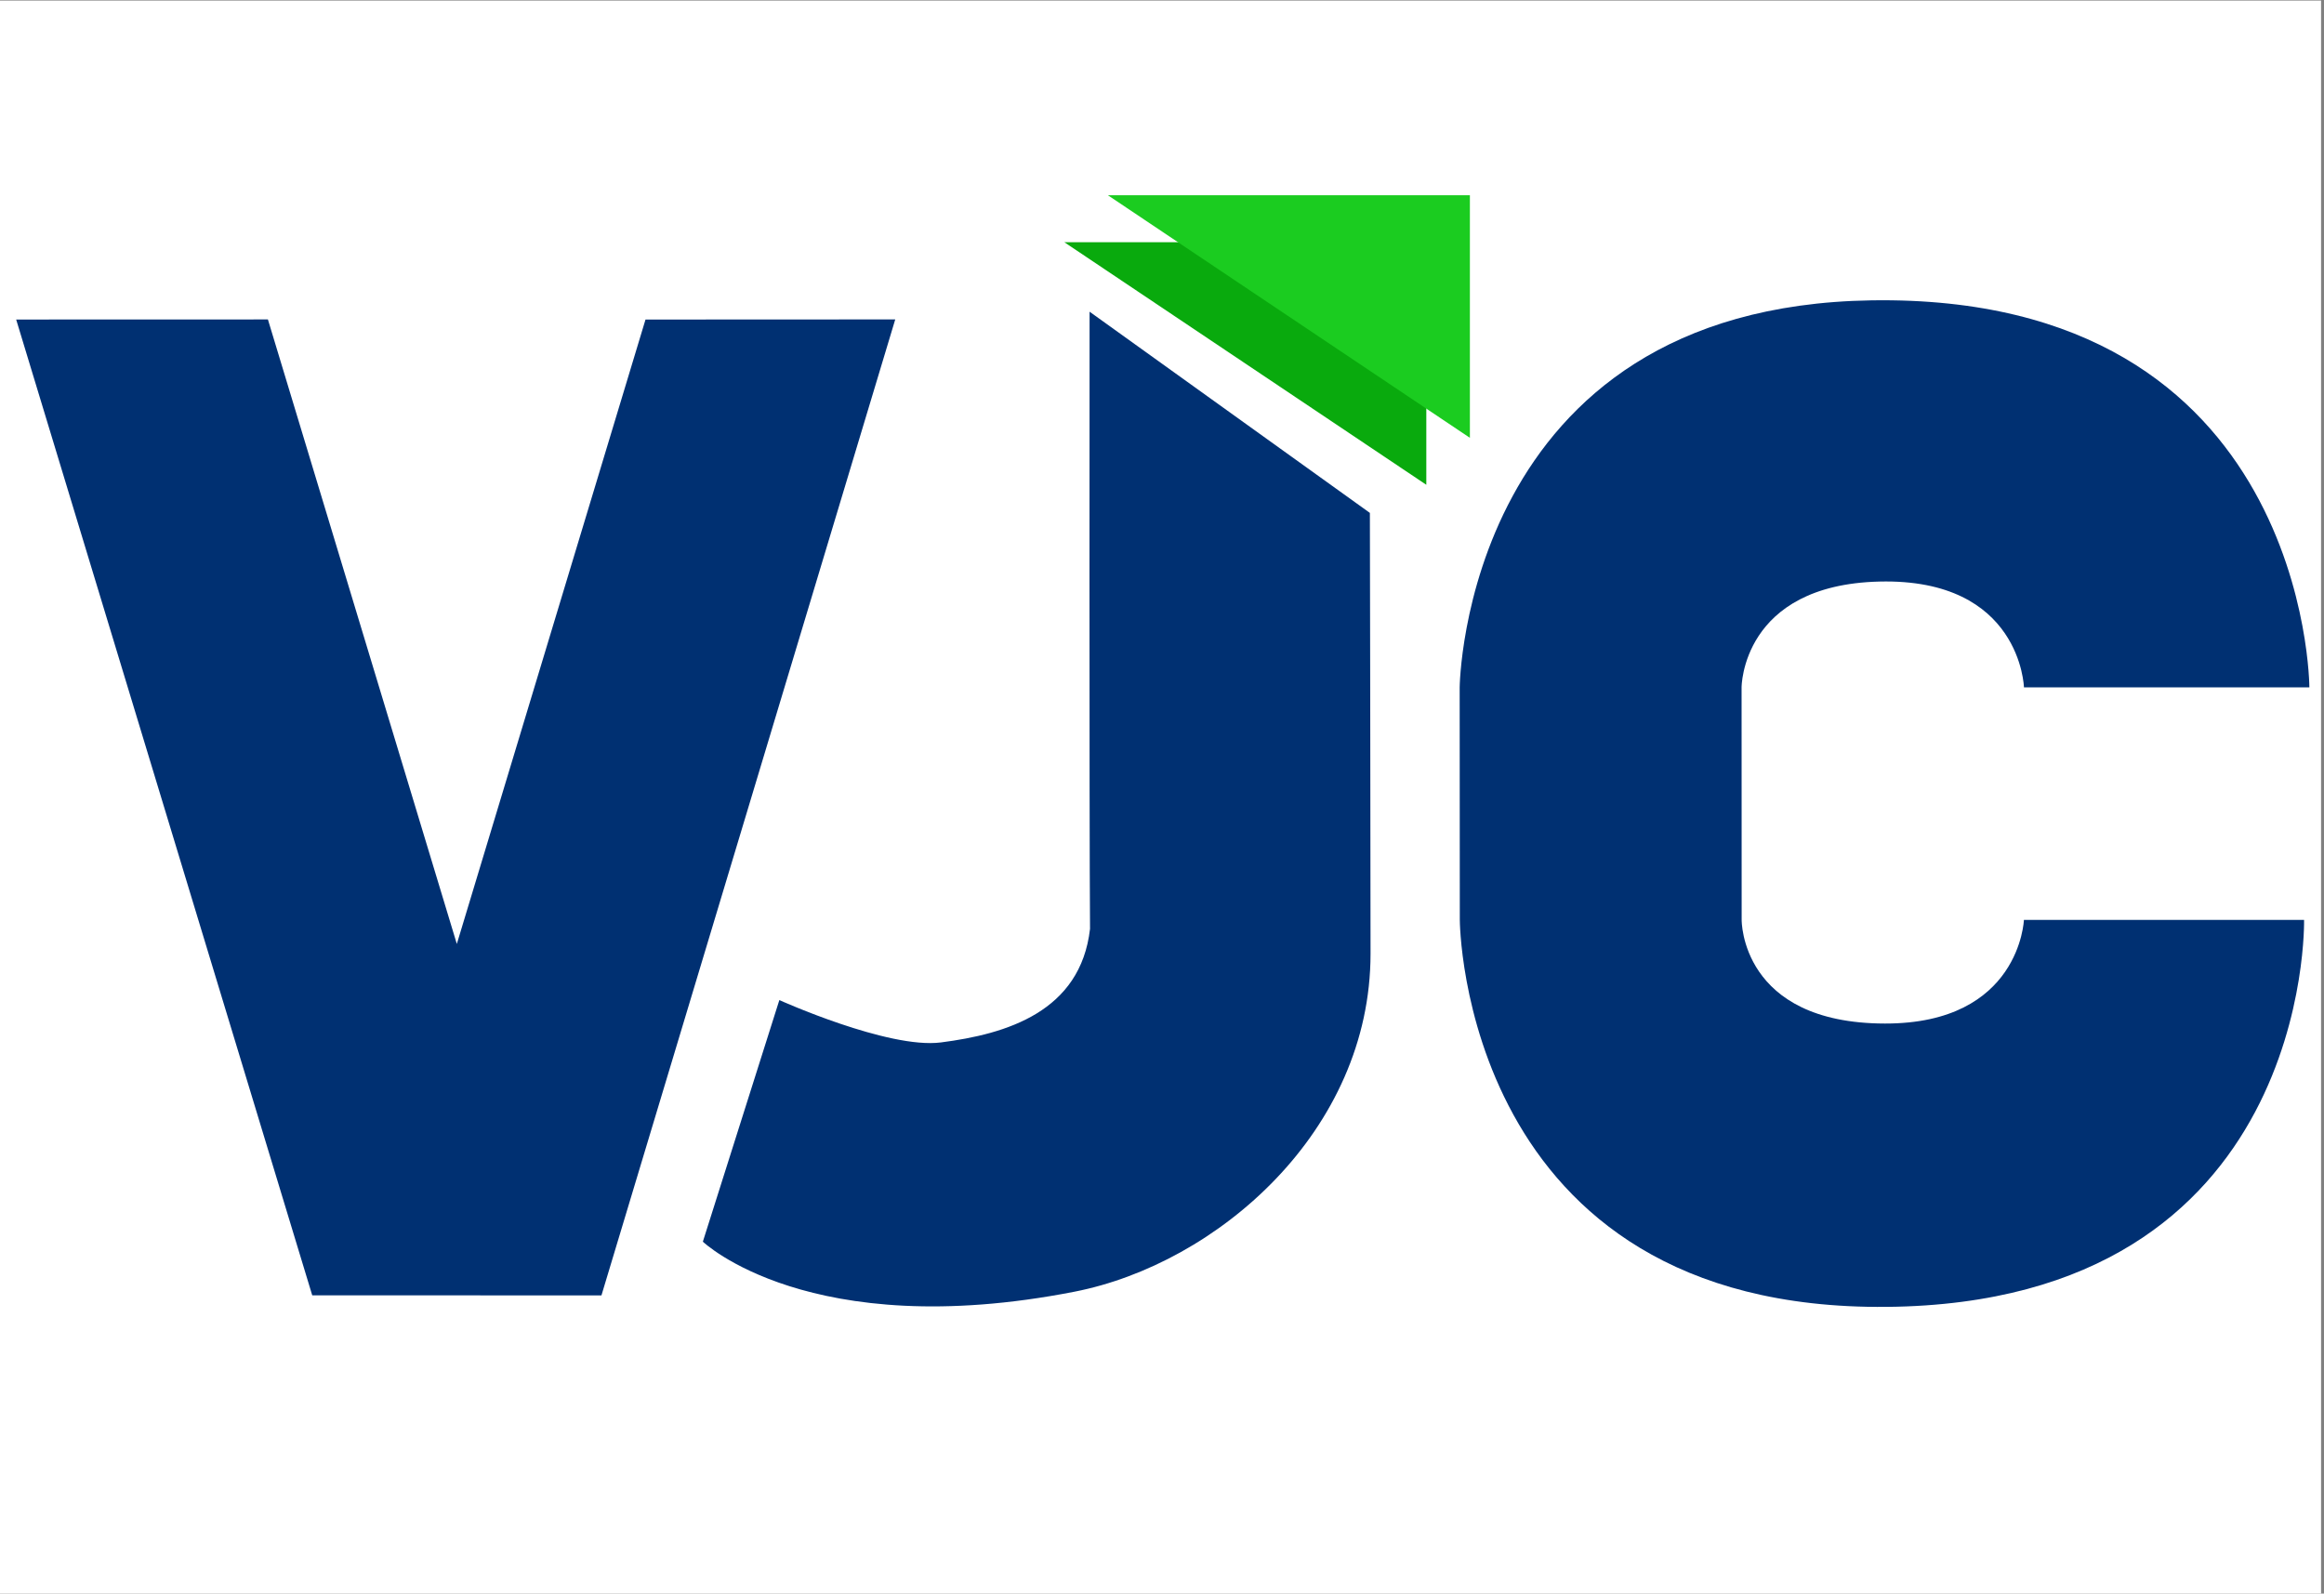 <?xml version="1.0" encoding="UTF-8" standalone="no"?>
<!DOCTYPE svg PUBLIC "-//W3C//DTD SVG 1.1//EN" "http://www.w3.org/Graphics/SVG/1.1/DTD/svg11.dtd">
<svg width="100%" height="100%" viewBox="0 0 1219 836" version="1.1" xmlns="http://www.w3.org/2000/svg" xmlns:xlink="http://www.w3.org/1999/xlink" xml:space="preserve" xmlns:serif="http://www.serif.com/" style="fill-rule:evenodd;clip-rule:evenodd;stroke-linejoin:round;stroke-miterlimit:2;">
    <rect x="0" y="0" width="1219" height="836" fill="#808080" stroke="none"/>
    <g transform="matrix(1,0,0,1,-872.893,-850.615)">
        <g transform="matrix(0.822,0,0,0.913,244.253,16.982)">
            <rect x="764.382" y="913.387" width="1481.48" height="915.809" style="fill:white;"/>
        </g>
        <path d="M1934.51,1211.21L2084.22,1211.21C2084.22,1211.21 2083.83,1004.65 1854.55,1008.18C1640.5,1011.49 1638.53,1211.21 1638.53,1211.21L1638.6,1333.21C1638.6,1333.21 1639.08,1538.38 1862.6,1536.22C2085.97,1534.06 2081.44,1333.21 2081.44,1333.21L1934.49,1333.21C1934.49,1333.21 1932.46,1387.69 1861.6,1387.58C1785.78,1387.46 1786.44,1333.21 1786.44,1333.21L1786.4,1211.21C1786.4,1211.21 1786.38,1157.49 1858.64,1155.71C1932.94,1153.88 1934.51,1211.21 1934.51,1211.21Z" style="fill:rgb(0,48,114);"/>
        <path d="M881.374,1018.24L1036.67,1530.16L1188.37,1530.2L1342.47,1018.19L1211.48,1018.25L1112.51,1345.83L1013.42,1018.2L881.374,1018.24Z" style="fill:rgb(0,48,114);"/>
        <path d="M1444.41,1014.14L1591.43,1119.69C1591.43,1119.69 1591.78,1292.06 1591.78,1350.91C1591.78,1443.95 1511.31,1513.65 1436.38,1528.28C1297.38,1555.42 1241.56,1502.01 1241.56,1502.01L1281.68,1375.27C1281.68,1375.27 1338.77,1401.03 1366.41,1397.49C1400.84,1393.1 1439.66,1381.37 1444.64,1337.91C1444.2,1278.77 1444.41,1014.14 1444.41,1014.14Z" style="fill:rgb(0,48,114);"/>
        <g transform="matrix(-0.902,8.83735e-17,-1.36547e-16,-1.094,2922.6,2141.51)">
            <path d="M1442.98,947.502L1653.49,1063.83L1442.98,1063.83L1442.98,947.502Z" style="fill:rgb(9,170,13);"/>
        </g>
        <g transform="matrix(-0.902,8.83735e-17,-1.36547e-16,-1.094,2945.46,2116.87)">
            <path d="M1442.98,947.502L1653.49,1063.83L1442.98,1063.83L1442.98,947.502Z" style="fill:rgb(27,204,32);"/>
        </g>
    </g>
</svg>
